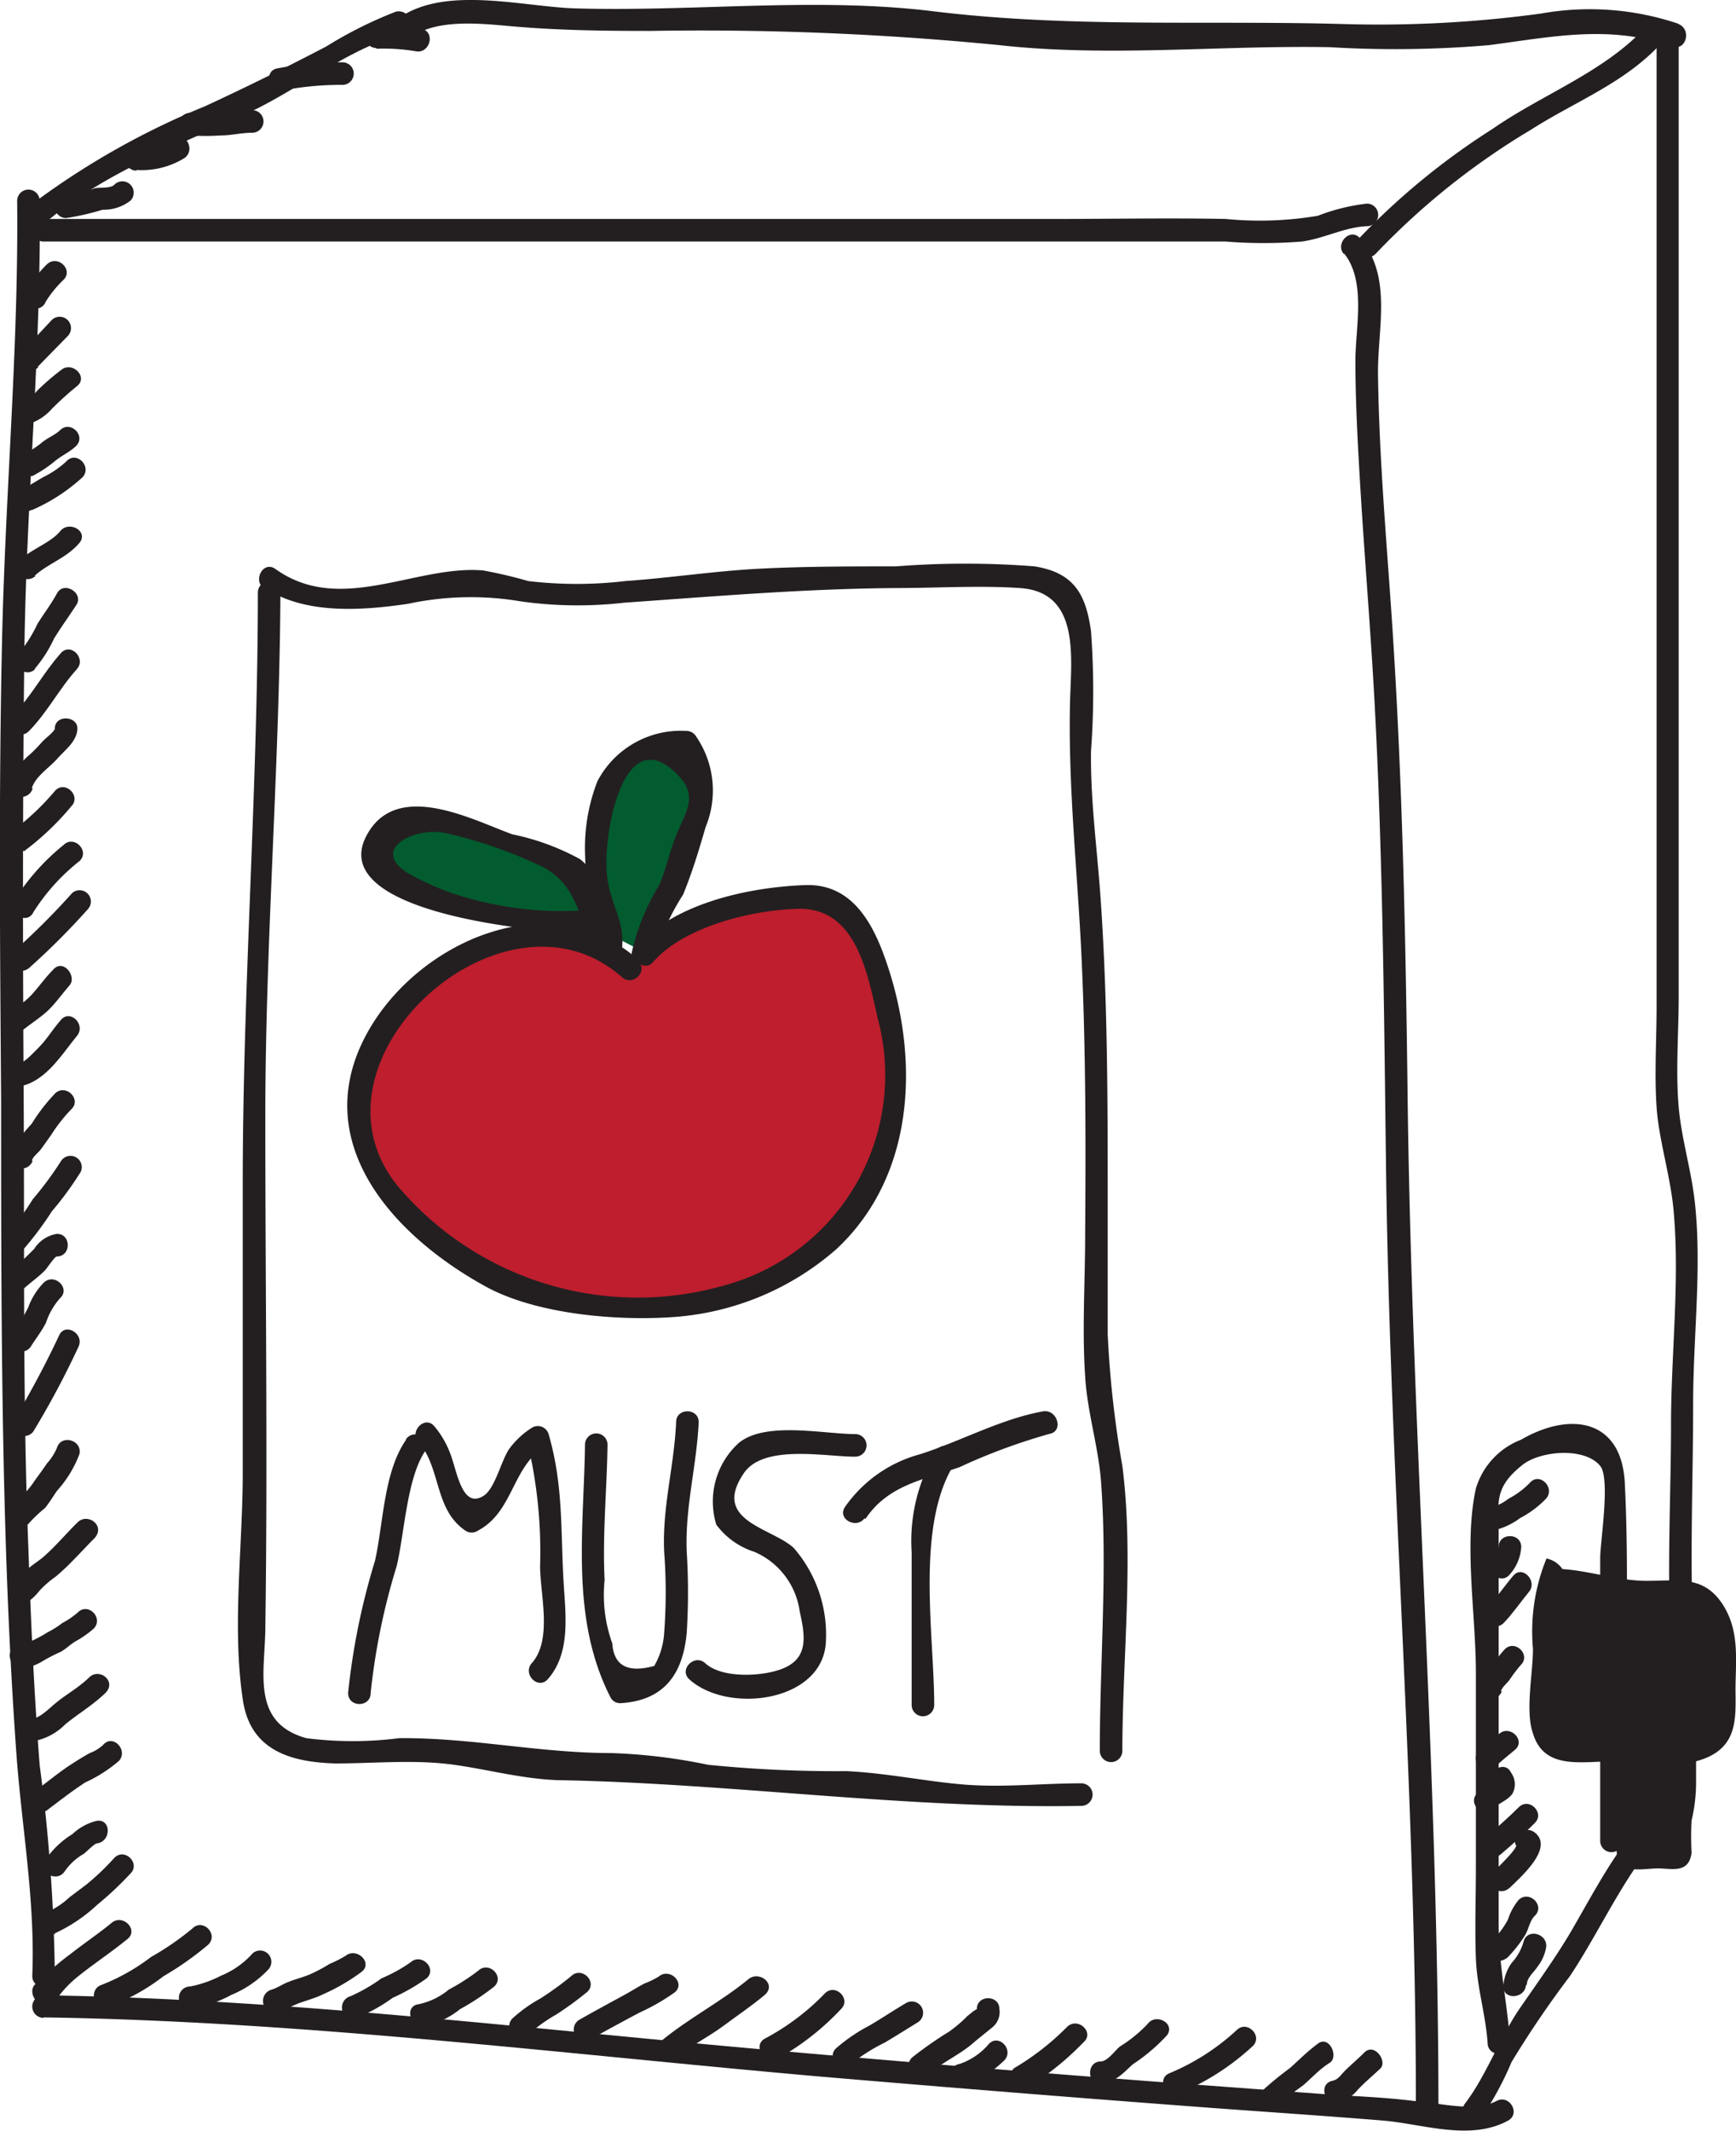 <svg xmlns="http://www.w3.org/2000/svg" viewBox="0 0 76.95 94.39"><defs><style>.cls-1{fill:#231f20;}.cls-2{fill:#be1e2d;}.cls-3{fill:#025c2f;}</style></defs><title>Asset 31</title><g id="Layer_2" data-name="Layer 2"><g id="Layer_1-2" data-name="Layer 1"><path class="cls-1" d="M.76,8.87c.07,6.52-.53,13-.67,19.54C-.06,35.19,0,42,.05,48.77c0,6.47,0,12.94.2,19.4.1,3.19.25,6.38.48,9.56s.84,6.51.7,9.8c0,.65,1,.65,1,0a76.57,76.57,0,0,0-.67-9.32c-.25-3.18-.39-6.37-.5-9.56C1,62,1.09,55.4,1.05,48.77S1,35.53,1.08,28.9s.75-13.35.68-20a.5.5,0,0,0-1,0Z"/><path class="cls-1" d="M1.93,10.7H46.77c2.52,0,5,0,7.56,0a21.19,21.19,0,0,0,3.38,0c1-.14,1.9-.64,2.88-.68a.5.5,0,0,0,0-1,8.81,8.81,0,0,0-2.18.54,15.48,15.48,0,0,1-4.08.14c-2.52-.05-5,0-7.56,0H1.93a.5.5,0,0,0,0,1Z"/><path class="cls-1" d="M1.93,89.37C13.47,89.54,25,91,36.46,92q8.57.73,17.12,1.37c2.57.19,5.15.36,7.72.57,1.78.15,3.87.92,5.55,0,.56-.31.06-1.17-.51-.87-1,.53-2.59.07-3.68,0-1.35-.17-2.73-.21-4.08-.31l-7.45-.55q-8.31-.63-16.62-1.36c-10.85-.94-21.69-2.3-32.58-2.46a.5.5,0,0,0,0,1Z"/><path class="cls-1" d="M59.57,11.22c1,1.22.51,3.31.51,4.75,0,1.72.09,3.44.19,5.15.19,3.28.47,6.55.65,9.83.38,7,.43,14,.52,21,.19,13.88,1.34,27.68,1.32,41.55a.5.5,0,0,0,1,0c0-14.85-1.16-29.63-1.36-44.48-.09-7.42-.23-14.84-.75-22.24-.24-3.43-.53-6.86-.57-10.3,0-2,.63-4.27-.8-5.93-.42-.48-1.12.23-.71.71Z"/><path class="cls-1" d="M61,11.22a32.27,32.27,0,0,1,6.84-5.46c2-1.28,4.21-2.09,5.82-3.87.43-.48-.27-1.19-.7-.71-1.82,2-4.6,3-6.8,4.53a31.57,31.57,0,0,0-5.87,4.8c-.42.49.28,1.2.71.71Z"/><path class="cls-1" d="M65.61,93.89A14,14,0,0,0,67,91.35a44,44,0,0,1,2.59-3.81c1.57-2.37,2.61-5,4.73-7,.48-.43-.23-1.14-.71-.7-1.77,1.63-2.8,3.71-4,5.77-.68,1.14-1.45,2.21-2.21,3.31-.9,1.29-1.5,3-2.45,4.25-.4.5.31,1.21.7.71Z"/><path class="cls-1" d="M73.43,1.53q0,21.53,0,43.05c0,1.48-.1,3,0,4.47s.63,3.08.76,4.65c.27,3.09-.12,6.3-.12,9.4s-.19,6.51,0,9.72c.06,1,.62,2.11.49,3.06s-.62,1.29-.5,2.32c.08.63,1.08.64,1,0-.13-1.1.51-1.59.55-2.61s-.51-2.15-.56-3.24c-.15-3.37,0-6.79,0-10.16,0-2.95.39-6,.08-8.89-.15-1.43-.59-2.81-.72-4.25-.14-1.62,0-3.3,0-4.92q0-21.3,0-42.6a.5.5,0,0,0-1,0Z"/><path class="cls-1" d="M74.39,1.05A12.29,12.29,0,0,0,68.31.6a53.48,53.48,0,0,1-8.94.46c-6-.16-11.94.18-18-.56C36.17-.14,30.72.53,25.46.37,23,.29,19.18-.8,17.24,1.18c-.45.46.26,1.17.71.71,1.18-1.21,3.65-.8,5.17-.69,1.91.15,3.8.17,5.72.17A135,135,0,0,1,44.3,2c4.84.54,9.78,0,14.64.09A48.92,48.92,0,0,0,66,2c2.84-.37,5.34-.92,8.13.06.61.21.87-.76.26-1Z"/><path class="cls-1" d="M11.43,26.2c0,8.75-.67,17.47-.67,26.22V65.27c0,3.21-.48,6.8,0,10,.31,2.24,2.06,2.79,4.1,2.85,1.58,0,3.18-.15,4.76,0s3.39.69,5.13.74C32.44,79,40.15,80.14,47.93,80a.5.5,0,0,0,0-1c-1.71,0-3.43.19-5.13.06s-3.5-.52-5.29-.6a56.85,56.85,0,0,1-6.12-.28,24.77,24.77,0,0,0-4.29-.52c-3.19,0-6.23-.69-9.41-.66A16.13,16.13,0,0,1,13.58,77c-2.45-.68-1.84-2.9-1.82-4.82.11-7.55,0-15.12,0-22.67,0-7.76.63-15.5.67-23.26a.5.5,0,0,0-1,0Z"/><path class="cls-1" d="M11.67,26c1.78,1.24,4.36,1.05,6.41.75a13.3,13.3,0,0,1,5-.11,18,18,0,0,0,4.58.06c4-.28,8-.62,12.05-.65,1.83,0,3.68-.12,5.5,0,2.68.18,2.27,3.07,2.22,5.05-.09,3.87.35,7.66.52,11.52.18,4,.18,8.07.15,12.11,0,2.06-.14,4.17,0,6.23.09,1.61.6,3.14.71,4.75.28,3.89-.06,7.95-.06,11.85a.5.5,0,0,0,1,0c0-4.11.52-8.54,0-12.62a45.56,45.56,0,0,1-.65-5.84c0-1.94,0-3.89,0-5.83,0-4.51,0-9-.32-13.54-.15-2.15-.45-4.29-.42-6.46a36.2,36.2,0,0,0,0-5.31c-.23-1.66-.77-2.59-2.5-2.87a39.32,39.32,0,0,0-6.14,0c-2,0-4,0-6,.1s-4,.41-6,.55a18.27,18.27,0,0,1-4.31,0,19.8,19.8,0,0,0-2-.47c-3-.25-6.33,2-9.21-.07-.53-.37-1,.5-.51.87Z"/><path class="cls-2" d="M27.93,42.87c-2.05-2.12-5.71-1.7-8-.21-2.61,1.69-4.46,4.39-4,7.52.33,2.52,4.27,5.55,6.38,6.64a8.86,8.86,0,0,0,3.67.71c1.89.1,3,.58,4.85.18,3-.63,5.29-1.6,7.18-4.14a11.94,11.94,0,0,0,1.65-7.72c-.55-2.25-1.26-6.85-4.19-6.18-2.1.48-5.44.6-6.83,2.53"/><path class="cls-1" d="M28.28,42.51c-3.82-3.39-9.64-.87-11.93,3.12-2.79,4.85,1,9.08,5.21,11.38,2.25,1.22,5.83,1.52,8.35,1.33a12.25,12.25,0,0,0,7.16-3c3.6-3.35,3.69-8.69,2.12-13-.61-1.68-1.57-3.21-3.52-3.13-2.44.09-5.77.79-7.43,2.71-.42.48.29,1.19.71.7,1.37-1.58,4.43-2.33,6.51-2.36,2.52,0,3,2.91,3.46,4.91a9.65,9.65,0,0,1-6.84,11.78,13.92,13.92,0,0,1-14.45-4.41c-4.52-5.56,4.72-13.88,9.94-9.25.48.43,1.19-.28.71-.71Z"/><path class="cls-3" d="M28.59,42.2c0-1.1.8-1.77,1.21-2.7.28-.64.31-1.32.61-2,.78-1.72,1.28-2.85.06-4.61a3.52,3.52,0,0,0-3.88,3.59,14.25,14.25,0,0,0,0,3.06c.2.9,1,1.53.58,2.44-1.05-.74-.55-2.34-1.31-3.21a5.67,5.67,0,0,0-2.61-1.11c-1.63-.52-4.14-2-5.66-1.14-2.81,1.7,1.32,3.09,2.7,3.66,1.9.78,3.61.66,5.67.66"/><path class="cls-1" d="M29.09,42.2a10.15,10.15,0,0,1,1.19-2.57c.41-1,.71-2,1-3a4.23,4.23,0,0,0-.42-4,.5.5,0,0,0-.44-.25,4.17,4.17,0,0,0-3.94,2.23,8.18,8.18,0,0,0-.54,3.4c0,1.16.82,2.8.67,3.83l.84-.22c-1-1.07-.53-2.62-1.74-3.56a10.67,10.67,0,0,0-3-1.1c-1.72-.62-5-2.38-6.38-.09-2.24,3.67,8.11,4.47,9.53,4.46a.5.5,0,0,0,0-1,15.31,15.31,0,0,1-5.87-.78,12.45,12.45,0,0,1-1.86-.84c-1.82-1.09.31-2.13,1.68-1.79a20,20,0,0,1,4.32,1.52c1.73,1,1.4,2.62,2.59,3.89a.51.51,0,0,0,.84-.22c.18-1.27-.5-2-.65-3.3-.21-1.73.67-6.81,3-4.61,1.18,1.1.44,1.73-.05,3.1-.23.64-.37,1.29-.64,1.91a9.85,9.85,0,0,0-1.22,3c-.07.64.93.63,1,0Z"/><path class="cls-1" d="M18,63.78c-1,1.44-1,3.69-1.38,5.37A30.51,30.51,0,0,0,15.43,75c0,.65,1,.65,1,0a29.26,29.26,0,0,1,1.15-5.61c.35-1.45.45-3.92,1.28-5.13.36-.54-.5-1-.86-.51Z"/><path class="cls-1" d="M18.57,63.89c1,1.23.68,3,2.08,3.93a.49.49,0,0,0,.51,0c1.58-.82,1.52-2.76,2.93-3.71l-.73-.3a20.87,20.87,0,0,1,.58,5.56c0,1.26.56,3.27-.37,4.31-.42.48.28,1.19.71.71,1-1.13.8-2.77.71-4.17-.15-2.38,0-4.36-.67-6.68a.5.5,0,0,0-.73-.3,3.7,3.7,0,0,0-1,.92c-.36.49-.64,1.78-1.15,2.1-.93.6-1.17-1-1.44-1.75a4.08,4.08,0,0,0-.75-1.33c-.41-.49-1.12.22-.71.71Z"/><path class="cls-1" d="M25.93,64c-.05,3.8-.66,7.7,1.14,11.21a.48.48,0,0,0,.43.24c1.92-.11,2.77-1.27,2.94-3.12a28.51,28.51,0,0,0,0-3.58c-.08-2,.44-3.79.53-5.75,0-.64-1-.64-1,0-.09,2-.62,3.75-.53,5.75a23.79,23.79,0,0,1,0,3.58A3.32,3.32,0,0,1,29,73.8c-1.17.32-1.79,0-1.86-1A6.33,6.33,0,0,1,26.8,70c-.1-2,.1-4,.13-6a.5.5,0,0,0-1,0Z"/><path class="cls-1" d="M37.93,63.53c-1.41,0-4-.58-5.18.39a3.5,3.5,0,0,0-1,3.62,3.37,3.37,0,0,0,1.7,1.21,3.38,3.38,0,0,1,2,2.65c.27,1.17.37,2.13-.87,2.56-.88.31-2.59.39-3.32-.28-.47-.43-1.18.27-.71.71,1.73,1.57,6,1,6.06-1.72a5.84,5.84,0,0,0-1.43-4.1c-1-.91-3.66-1.19-2.2-3.32.89-1.29,3.66-.71,4.93-.72a.5.5,0,0,0,0-1Z"/><path class="cls-1" d="M38.36,67.29c1-1.5,2.57-1.74,4.16-2.29a26.4,26.4,0,0,1,4-1.48c.63-.11.36-1.08-.27-1-1.87.33-3.65,1.32-5.46,1.9a5.93,5.93,0,0,0-3.33,2.33c-.37.54.5,1,.86.51Z"/><path class="cls-1" d="M41.5,64.28a7.74,7.74,0,0,0-1.09,4.49c0,2.26,0,4.51,0,6.76a.5.5,0,0,0,1,0c0-3.14-.85-8,.93-10.74.35-.54-.51-1.05-.86-.51Z"/><path class="cls-1" d="M71.93,81.53c0-5.24.35-10.61.09-15.85-.15-2.83-2.43-3.16-4.6-1.9a3.34,3.34,0,0,0-2,2.16c-.54,2.46,0,5.61,0,8.13,0,2.9,0,5.79,0,8.68,0,1.34-.05,2.69,0,4s.43,2.47.52,3.75c0,.64,1,.65,1,0-.13-1.79-.51-3.45-.51-5.27s0-3.43,0-5.14c0-4.05,0-8.1,0-12.15,0-1.31-.24-2,1-3,.76-.67,2.8-.86,3.5,0,.46.55,0,3.39,0,4.07,0,4.18,0,8.36,0,12.54a.5.5,0,0,0,1,0Z"/><path class="cls-1" d="M68.43,69.53c1.46-.18,3.08.52,4.61.5,1.32,0,2.45-.25,3.29,1s.58,2.66.6,4,0,2.53-1.77,3a16,16,0,0,1-3.72,0c-1.36,0-3,.38-3.49-1.24-.35-1,0-2.64,0-3.75a8.56,8.56,0,0,1,.6-4,1.13,1.13,0,0,1,.9,1"/><path class="cls-1" d="M71.93,77.28a14.92,14.92,0,0,0-.25,2v1.3a9.67,9.67,0,0,0,0,1.7c.18.75,1.19.49,1.81.49s1.37.24,1.49-.69a13.64,13.64,0,0,1,0-1.43A7.2,7.2,0,0,0,75.18,79c0-.58,0-1.16,0-1.75"/><path class="cls-1" d="M2.28,9.64c2.57-2.08,5.63-3.2,8.59-4.58,2.24-1,4.55-2.91,6.94-3.54a.5.5,0,0,0-.27-1,18.45,18.45,0,0,0-3.08,1.54C12.66,3,10.9,3.87,9.08,4.71A34.64,34.64,0,0,0,1.57,8.93c-.5.41.21,1.11.71.71Z"/><path class="cls-1" d="M2.06,88.77a1.06,1.06,0,0,0,.62-.44,5,5,0,0,1,.76-.76c.72-.58,1.5-1.09,2.22-1.68.49-.41-.22-1.12-.71-.71s-1.24.92-1.85,1.4a10.15,10.15,0,0,0-.81.66c-.1.1-.37.54-.5.56-.63.1-.36,1.07.27,1Z"/><path class="cls-1" d="M2.44,85.64a7,7,0,0,0,1.87-1.26A14.71,14.71,0,0,0,5.78,83c.46-.45-.25-1.16-.71-.7a11,11,0,0,1-1.26,1.2l-.72.54a3.58,3.58,0,0,1-.92.63.5.5,0,0,0,.27,1Z"/><path class="cls-1" d="M2.86,82.91a2.6,2.6,0,0,1,.86-.79c.13-.1.45-.44.58-.46.63-.08.64-1.08,0-1a2.38,2.38,0,0,0-1.09.59A3.94,3.94,0,0,0,2,82.41c-.34.55.52,1,.86.5Z"/><path class="cls-1" d="M2.05,80.22c.57-.43,1.13-.87,1.73-1.26A6.26,6.26,0,0,0,5.28,78c.41-.49-.29-1.2-.71-.7a1.77,1.77,0,0,1-.59.36c-.31.17-.61.36-.9.55-.53.35-1,.75-1.53,1.13s0,1.26.5.87Z"/><path class="cls-1" d="M1.3,77.16a2.64,2.64,0,0,0,1.6-.78c.58-.47,1.22-.85,1.76-1.37s-.25-1.15-.71-.7-1,.74-1.45,1.11c-.32.25-.76.75-1.2.74-.64,0-.64,1,0,1Z"/><path class="cls-1" d="M1.06,73.89a2.13,2.13,0,0,0,.81-.29,7.37,7.37,0,0,1,.79-.41c.24-.12.44-.33.67-.47a4.41,4.41,0,0,0,.83-.58c.44-.47-.26-1.17-.71-.71a3.65,3.65,0,0,1-.69.47,4,4,0,0,1-.65.41,5.89,5.89,0,0,1-1.32.62c-.63.1-.36,1.06.27,1Z"/><path class="cls-1" d="M1.18,71a2.31,2.31,0,0,0,.56-.52,4.34,4.34,0,0,1,.72-.63c.61-.5,1.14-1.12,1.7-1.68S3.9,67,3.45,67.43s-1,1.09-1.56,1.57c-.21.17-.44.31-.64.49s-.33.46-.58.61c-.54.34,0,1.2.51.87Z"/><path class="cls-1" d="M1.23,67.54A6.38,6.38,0,0,1,2,66.8c.19-.24.35-.5.52-.75a5.17,5.17,0,0,0,1-1.63c.14-.63-.82-.9-1-.27a2.48,2.48,0,0,1-.44.68c-.19.29-.41.57-.61.86-.33.5-.83.84-1.15,1.34s.52,1,.86.51Z"/><path class="cls-1" d="M1.48,63.41a38.51,38.51,0,0,0,2-3.75c.27-.58-.6-1.09-.86-.5a42.15,42.15,0,0,1-2,3.75.5.5,0,0,0,.86.5Z"/><path class="cls-1" d="M1.36,59.66c.22-.35.49-.69.68-1.07a3.14,3.14,0,0,1,.62-1.08c.48-.43-.23-1.13-.71-.7a3.08,3.08,0,0,0-.7,1.11A9.73,9.73,0,0,1,.5,59.16c-.35.54.51,1,.86.5Z"/><path class="cls-1" d="M1,55.39a14.74,14.74,0,0,0,1.3-1.73,14.52,14.52,0,0,0,1.28-1.75.5.5,0,0,0-.86-.5,15.26,15.26,0,0,1-1.27,1.72A12.77,12.77,0,0,1,.32,54.68c-.47.44.24,1.15.71.71Z"/><path class="cls-1" d="M1.41,51.42c.05-.18.27-.34.38-.48s.31-.43.47-.65a7.13,7.13,0,0,1,.9-1.15c.47-.44-.24-1.14-.71-.71A8.21,8.21,0,0,0,1.4,49.79a5.29,5.29,0,0,0-.95,1.36c-.2.62.77.88,1,.27Z"/><path class="cls-1" d="M.68,48.16c1.29-.14,2-1.38,2.73-2.27.41-.49-.29-1.2-.71-.71s-.62.86-1,1.24-.66.7-1,.74c-.64.07-.64,1.07,0,1Z"/><path class="cls-1" d="M1,45.64c.36-.29.75-.53,1.09-.84s.68-.79,1-1.16-.26-1.17-.71-.71-.66.8-1,1.16-.73.56-1.09.84.21,1.1.71.71Z"/><path class="cls-1" d="M1.28,42.89a32.63,32.63,0,0,0,2.63-2.63.5.5,0,0,0-.71-.7A32.51,32.51,0,0,1,.57,42.18c-.5.4.21,1.1.71.71Z"/><path class="cls-1" d="M1.48,40.41a9,9,0,0,1,2.05-2.27c.46-.45-.25-1.16-.71-.71a10,10,0,0,0-2.2,2.48c-.28.57.58,1.08.86.5Z"/><path class="cls-1" d="M1.05,37.72a12.24,12.24,0,0,0,2.11-2c.45-.45-.26-1.16-.71-.7a11.09,11.09,0,0,1-1.9,1.79c-.55.34-.05,1.2.5.87Z"/><path class="cls-1" d="M1,57.14c.32-.31.69-.55,1-.87.1-.11.42-.6.52-.61.64,0,.65-1,0-1a1.46,1.46,0,0,0-1,.66A15.91,15.91,0,0,1,.32,56.43c-.46.45.25,1.16.71.71Z"/><path class="cls-1" d="M1.41,34.92c.16-.53.78-.91,1.13-1.31s.87-.76.89-1.33-1-.64-1,0c0,.11-.46.47-.54.56a7.14,7.14,0,0,1-.54.56,2.93,2.93,0,0,0-.9,1.25.5.5,0,0,0,1,.27Z"/><path class="cls-1" d="M1.28,32.39c.82-.83,1.35-1.89,2.13-2.75.42-.48-.28-1.19-.71-.71-.78.87-1.31,1.92-2.13,2.75-.45.46.26,1.17.71.71Z"/><path class="cls-1" d="M1.53,29.64a5.89,5.89,0,0,0,.86-1.34c.31-.51.67-1,1-1.51s-.55-1.07-.86-.51-.59.9-.87,1.36a6.37,6.37,0,0,1-.81,1.29c-.46.45.25,1.16.71.71Z"/><path class="cls-1" d="M1.53,25.51c.63-.57,1.42-.78,2-1.47.4-.51-.47-1-.86-.51s-1.26.79-1.8,1.28.24,1.14.71.7Z"/><path class="cls-1" d="M1.43,21.09a5.38,5.38,0,0,0,1-.66c.3-.25.66-.4.94-.67.46-.45-.25-1.16-.71-.7-.23.22-.57.34-.82.56a4.74,4.74,0,0,1-1,.61c-.57.28-.07,1.15.51.86Z"/><path class="cls-1" d="M1.43,22.59a8.08,8.08,0,0,0,2.23-1.45c.43-.47-.27-1.18-.71-.71a4.17,4.17,0,0,1-1,.69c-.36.2-.69.42-1.06.61-.57.29-.06,1.15.51.86Z"/><path class="cls-1" d="M1.31,18.77a2.3,2.3,0,0,0,1-.67,14.4,14.4,0,0,1,1.11-1c.5-.41-.22-1.11-.71-.71a11.21,11.21,0,0,0-.91.77c-.23.21-.43.52-.75.6a.5.5,0,0,0,.27,1Z"/><path class="cls-1" d="M1.66,16.26,3,14.89a.5.5,0,0,0-.71-.71L1,15.56c-.46.45.25,1.16.71.7Z"/><path class="cls-1" d="M2,13.41a4.93,4.93,0,0,1,.8-1c.48-.44-.23-1.14-.71-.71a5.46,5.46,0,0,0-.95,1.23c-.34.55.53,1.05.86.5Z"/><path class="cls-1" d="M2.93,9.66a11.18,11.18,0,0,0,1.62-.37,1.91,1.91,0,0,0,1.23-.4.5.5,0,0,0-.71-.71c-.17.18-.64.11-.87.16a7,7,0,0,1-1.27.32.5.5,0,0,0,0,1Z"/><path class="cls-1" d="M6.05,7.53A3.61,3.61,0,0,0,8.18,7c.52-.38,0-1.24-.51-.87a2.64,2.64,0,0,1-1.62.43.5.5,0,0,0,0,1Z"/><path class="cls-1" d="M8.43,6A10.29,10.29,0,0,0,9.79,6c.47,0,.91-.12,1.39-.12a.5.5,0,0,0,0-1A13,13,0,0,0,9.79,5,8.82,8.82,0,0,1,8.43,5a.5.5,0,0,0,0,1Z"/><path class="cls-1" d="M12.56,4a13.59,13.59,0,0,1,2.62-.24.5.5,0,0,0,0-1,15.62,15.62,0,0,0-2.89.27c-.63.12-.36,1.08.27,1Z"/><path class="cls-1" d="M16.68,2.16a8.44,8.44,0,0,1,1.74.11c.63.13.9-.84.27-1a9.72,9.72,0,0,0-2-.14.5.5,0,0,0,0,1Z"/><path class="cls-1" d="M4.81,88.89a8.89,8.89,0,0,0,2.43-1.34,13.94,13.94,0,0,0,2-1.41c.45-.47-.26-1.17-.71-.71a12.36,12.36,0,0,1-1.83,1.26,9,9,0,0,1-2.2,1.24c-.6.2-.34,1.17.27,1Z"/><path class="cls-1" d="M8.43,89a5.85,5.85,0,0,0,1.83-.63,4.7,4.7,0,0,0,1.65-1.14.5.5,0,0,0-.71-.7,3.82,3.82,0,0,1-1.42,1A5.09,5.09,0,0,1,8.43,88a.5.5,0,0,0,0,1Z"/><path class="cls-1" d="M12.31,89.14c.34-.1.63-.29,1-.42s.7-.22,1-.37a8.73,8.73,0,0,0,1.72-1c.51-.4-.21-1.1-.71-.71a5.25,5.25,0,0,1-.71.36,7.15,7.15,0,0,1-.91.48c-.3.12-.62.2-.92.32s-.48.26-.74.34a.5.5,0,0,0,.27,1Z"/><path class="cls-1" d="M15.81,89.39a7.6,7.6,0,0,0,1.6-.89,8.57,8.57,0,0,0,1.5-.86c.48-.43-.23-1.14-.71-.71a7,7,0,0,1-1.29.71,7.49,7.49,0,0,1-1.37.79.5.5,0,0,0,.27,1Z"/><path class="cls-1" d="M18.81,89.77A4,4,0,0,0,20.4,89a10.67,10.67,0,0,0,1.51-1c.47-.44-.24-1.14-.71-.7a9.41,9.41,0,0,1-1.31.84,3.09,3.09,0,0,1-1.35.65c-.63.09-.36,1.06.27,1Z"/><path class="cls-1" d="M23.41,90.14a7.1,7.1,0,0,1,1.25-.9,14.8,14.8,0,0,0,1.37-1c.47-.44-.24-1.15-.71-.7a13.71,13.71,0,0,1-1.38,1,6.39,6.39,0,0,0-1.24.89c-.42.48.28,1.19.71.71Z"/><path class="cls-1" d="M26.18,90.34c.72-.41,1.45-.8,2.18-1.19a9.15,9.15,0,0,0,1.55-.89c.49-.41-.22-1.11-.71-.7a3.78,3.78,0,0,1-.64.31c-.32.17-.63.37-.95.54-.64.35-1.29.7-1.94,1.07a.5.5,0,0,0,.51.86Z"/><path class="cls-1" d="M30,91.14c.63-.53,1.4-.9,2.06-1.39s1.24-.88,1.82-1.36-.22-1.12-.71-.71c-1.21,1-2.67,1.74-3.88,2.75-.49.42.22,1.12.71.71Z"/><path class="cls-1" d="M34.43,91.22A11.54,11.54,0,0,0,37.28,89c.46-.45-.25-1.15-.71-.7a10.54,10.54,0,0,1-2.65,2c-.57.29-.07,1.15.51.87Z"/><path class="cls-1" d="M37.78,91.39a7.83,7.83,0,0,1,1.43-.9c.49-.29,1-.61,1.47-.9a.5.5,0,0,0-.51-.86c-.55.32-1.08.68-1.63,1a7.59,7.59,0,0,0-1.47,1c-.48.43.23,1.14.71.71Z"/><path class="cls-1" d="M41.16,91.89c.62-.55,1.43-.88,2.05-1.45L44,89.8A.87.87,0,0,0,44.3,89c0-.64-1-.64-1,0,.07,0,.06,0,0,0l-.16.1-.26.21a5.91,5.91,0,0,1-.81.69,16.73,16.73,0,0,0-1.62,1.13c-.49.42.22,1.13.71.71Z"/><path class="cls-1" d="M45.55,92.47a12.67,12.67,0,0,0,2.48-2c.49-.42-.22-1.12-.71-.7a11.55,11.55,0,0,1-2.27,1.79c-.58.29-.07,1.15.5.87Z"/><path class="cls-1" d="M48.8,92.28c.61,0,1-.46,1.41-.83a8.17,8.17,0,0,0,1.52-1.29c.38-.52-.49-1-.86-.5a6.07,6.07,0,0,1-1.23,1c-.22.18-.54.65-.84.66-.64,0-.64,1,0,1Z"/><path class="cls-1" d="M52.3,92.72a11,11,0,0,0,3.23-2.08c.46-.45-.25-1.16-.71-.71a10.07,10.07,0,0,1-3,1.92c-.59.27-.08,1.13.5.87Z"/><path class="cls-1" d="M42.81,92.39a2.08,2.08,0,0,0,.94-.49,6,6,0,0,0,.78-.64c.42-.48-.28-1.19-.71-.7a2.93,2.93,0,0,1-1.28.87c-.63.1-.36,1.06.27,1Z"/><path class="cls-1" d="M56.66,93.26a11.54,11.54,0,0,1,1.09-.87c.4-.34.75-.74,1.18-1s0-1.24-.51-.86-.83.72-1.25,1.09a14.63,14.63,0,0,0-1.22,1c-.44.47.27,1.17.71.7Z"/><path class="cls-1" d="M59.31,93.14a1.63,1.63,0,0,0,.87-.56c.31-.33.66-.62,1-.94s-.26-1.17-.71-.71c-.26.26-.54.5-.8.75s-.34.44-.61.5c-.63.13-.36,1.09.27,1Z"/><path class="cls-1" d="M66.78,86.76a5.81,5.81,0,0,0,.8-1c.18-.27.22-.67.45-.89.47-.45-.24-1.15-.71-.71a2.6,2.6,0,0,0-.48.88,3.88,3.88,0,0,1-.77,1,.5.5,0,0,0,.71.7Z"/><path class="cls-1" d="M67.68,87.91c0-.29.31-.54.46-.77a1.94,1.94,0,0,0,.39-.85c.11-.63-.85-.9-1-.26a2.29,2.29,0,0,1-.52.92,2,2,0,0,0-.37,1c-.07.64.93.63,1,0Z"/><path class="cls-1" d="M66.53,82.14q.78-.66,1.5-1.38c.46-.45-.25-1.16-.71-.7s-1,.93-1.5,1.37.22,1.12.71.71Z"/><path class="cls-1" d="M66.91,83.64c.45-.45,2-1.77,1.12-2.46-.5-.39-1.21.31-.71.71-.17-.14,0-.3-.17,0a3.54,3.54,0,0,1-.35.42c-.19.21-.4.41-.6.61a.5.5,0,0,0,.71.71Z"/><path class="cls-1" d="M66.28,78.26c.28-.26.58-.5.88-.75.48-.42-.23-1.12-.71-.7-.29.25-.6.48-.88.75-.47.44.24,1.14.71.7Z"/><path class="cls-1" d="M66.16,80.14c.26-.26.67-.38.88-.68a.87.87,0,0,0-.06-.93c-.27-.58-1.13-.07-.86.51.12-.17.11-.2,0-.09l-.23.14a4.23,4.23,0,0,0-.4.34c-.47.45.24,1.15.71.71Z"/><path class="cls-1" d="M66.53,74.92c.06-.19.26-.34.38-.5a6.36,6.36,0,0,1,.5-.66c.46-.45-.25-1.15-.71-.7a9,9,0,0,0-.66.84,2.44,2.44,0,0,0-.47.75c-.2.62.77.88,1,.27Z"/><path class="cls-1" d="M66.66,71.89c.41-.43.74-.92,1.12-1.38s-.29-1.2-.71-.7-.71.94-1.12,1.37.26,1.18.71.71Z"/><path class="cls-1" d="M66.91,69.76a2,2,0,0,0,.52-1.23c0-.64-1-.64-1,0a.88.88,0,0,1-.23.53c-.42.48.28,1.19.71.7Z"/><path class="cls-1" d="M66.31,67.77a3.13,3.13,0,0,0,1.07-.52,4.44,4.44,0,0,0,1.15-.86c.42-.48-.28-1.19-.71-.71a3.69,3.69,0,0,1-.95.71,2.31,2.31,0,0,1-.83.41c-.63.09-.36,1,.27,1Z"/></g></g></svg>